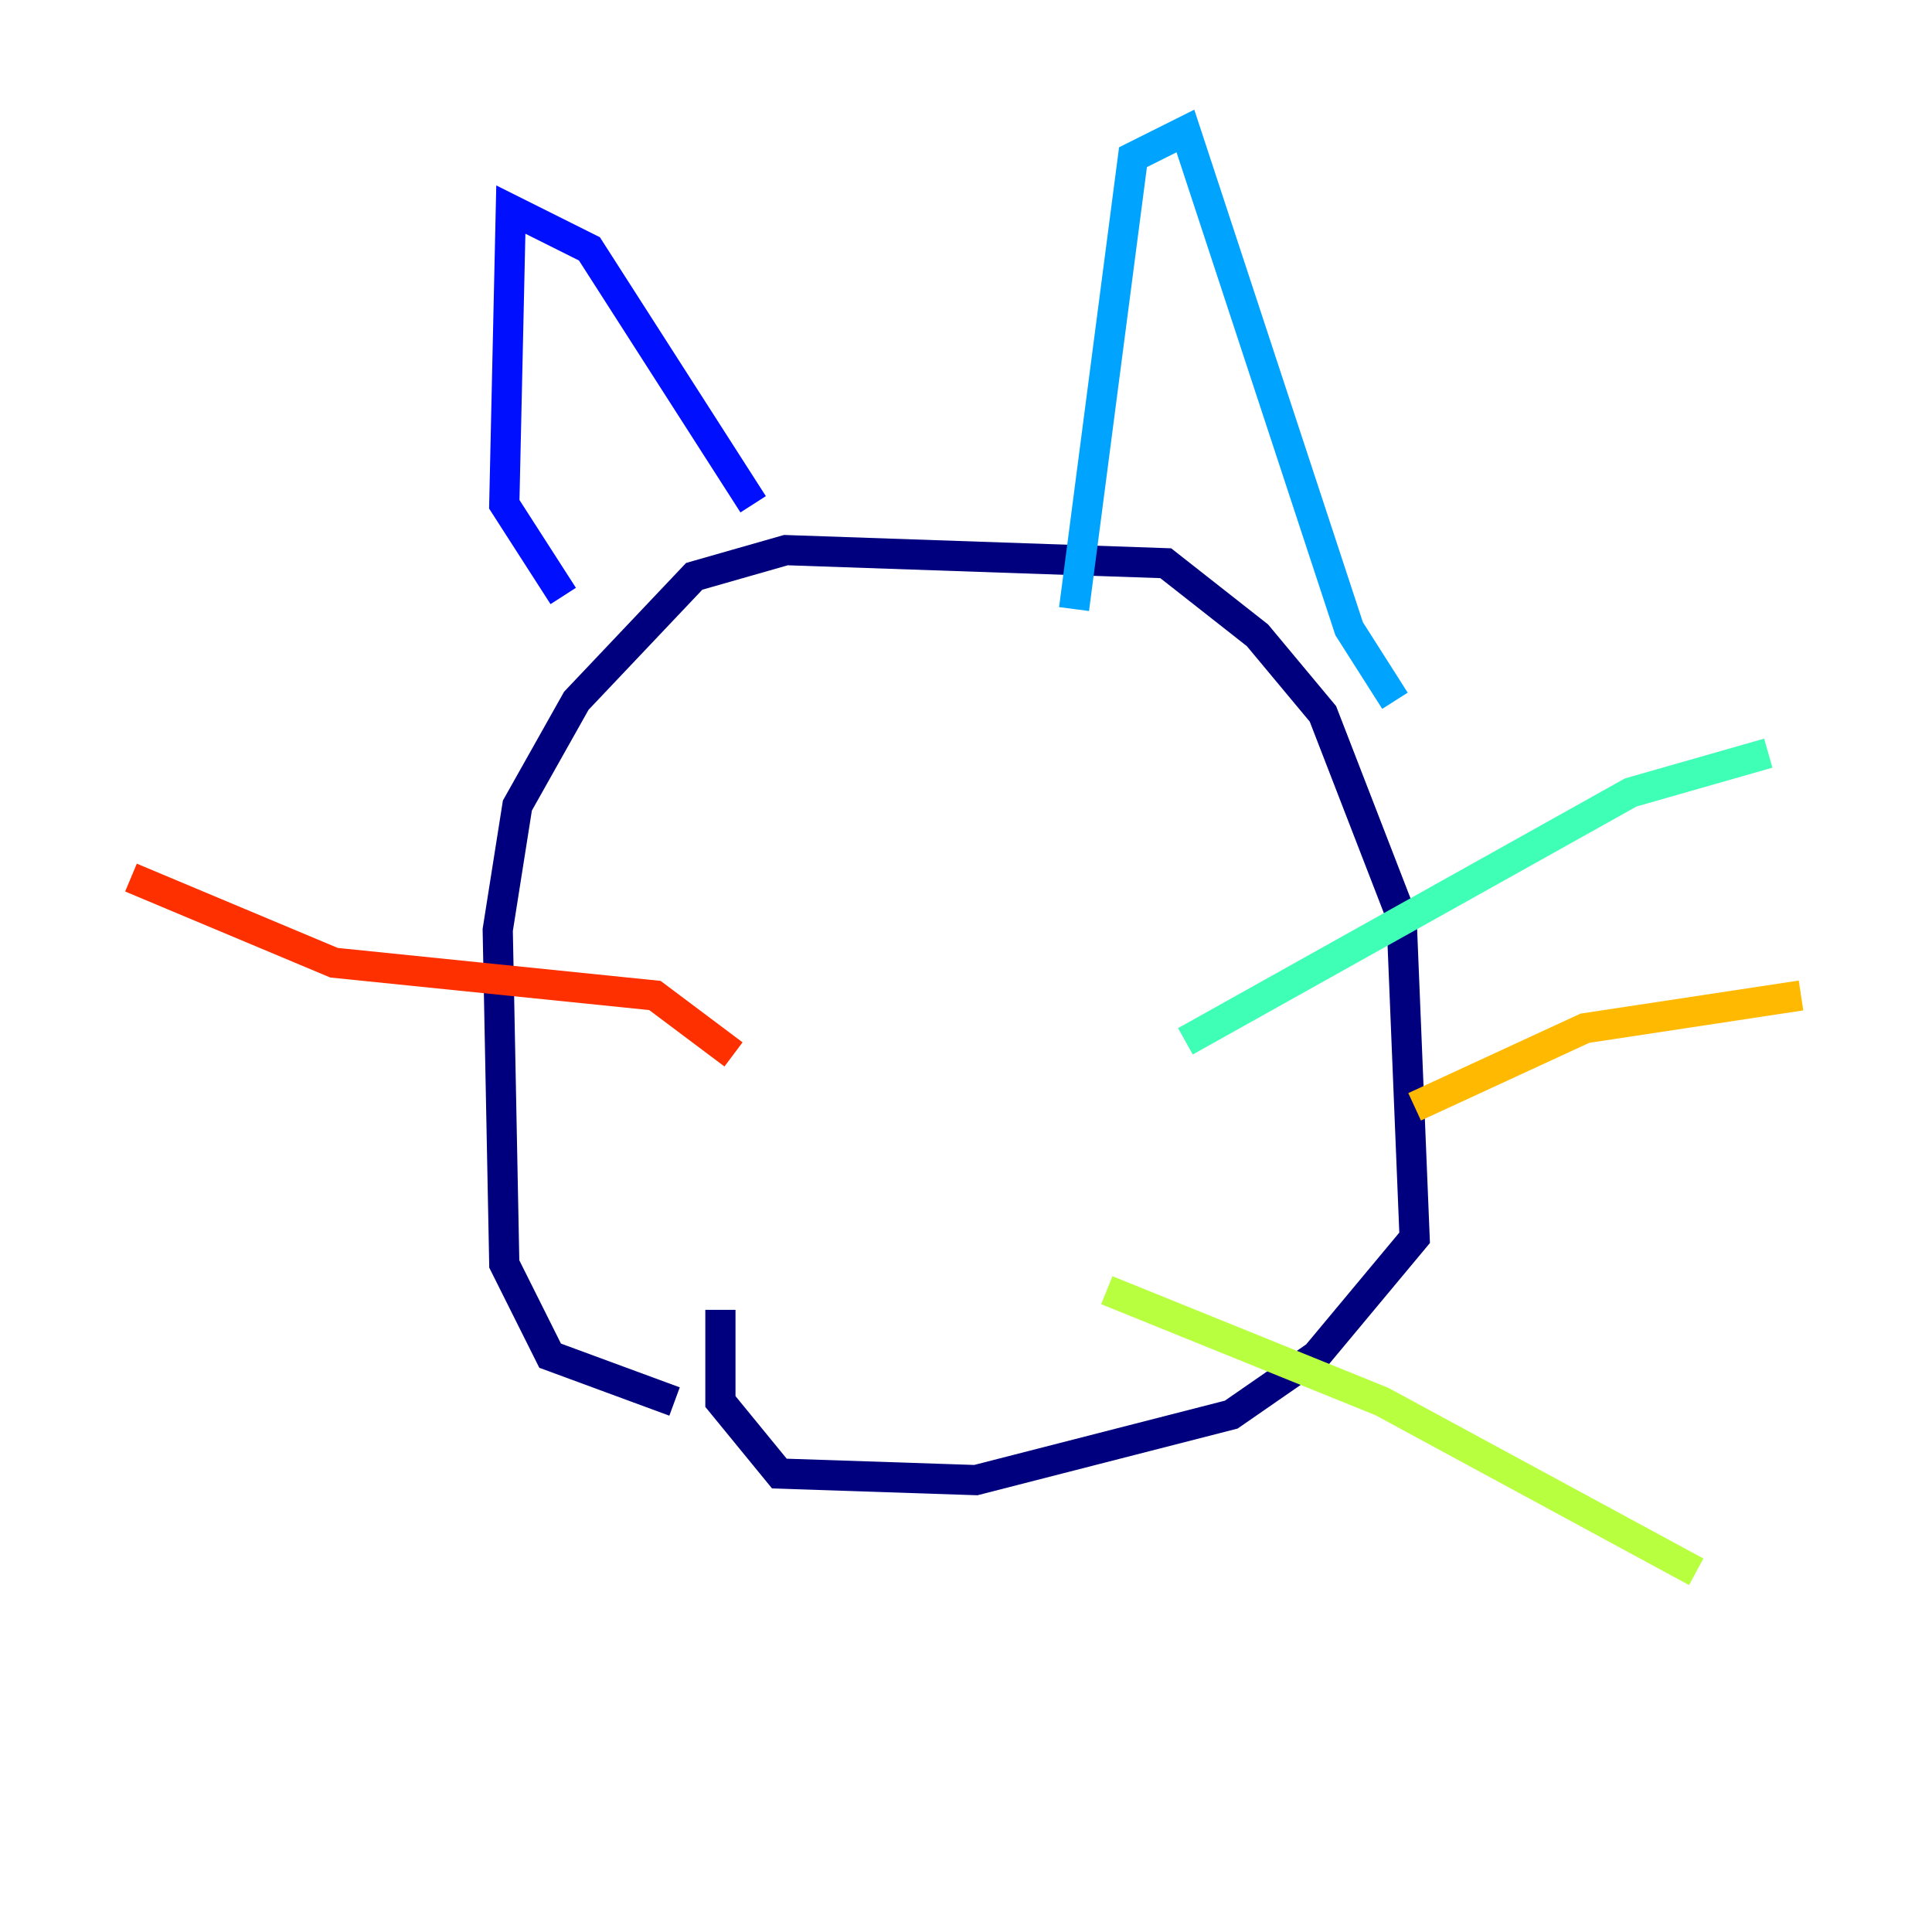 <?xml version="1.0" encoding="utf-8" ?>
<svg baseProfile="tiny" height="128" version="1.2" viewBox="0,0,128,128" width="128" xmlns="http://www.w3.org/2000/svg" xmlns:ev="http://www.w3.org/2001/xml-events" xmlns:xlink="http://www.w3.org/1999/xlink"><defs /><polyline fill="none" points="44.691,92.854 36.447,89.817 33.41,83.742 32.976,61.614 34.278,53.37 38.183,46.427 45.993,38.183 52.068,36.447 77.234,37.315 83.308,42.088 87.647,47.295 92.854,60.746 93.722,82.007 87.214,89.817 81.573,93.722 64.651,98.061 51.634,97.627 47.729,92.854 47.729,86.78" stroke="#00007f" stroke-width="2" /><polyline fill="none" points="37.315,39.485 33.41,33.41 33.844,13.885 39.051,16.488 49.898,33.41" stroke="#0010ff" stroke-width="2" /><polyline fill="none" points="71.159,40.352 75.064,10.414 78.536,8.678 89.383,41.654 92.42,46.427" stroke="#00a4ff" stroke-width="2" /><polyline fill="none" points="78.536,68.99 108.041,52.502 117.153,49.898" stroke="#3fffb7" stroke-width="2" /><polyline fill="none" points="73.329,85.478 91.552,92.854 112.38,104.136" stroke="#b7ff3f" stroke-width="2" /><polyline fill="none" points="93.722,73.329 105.003,68.122 119.322,65.953" stroke="#ffb900" stroke-width="2" /><polyline fill="none" points="48.597,69.858 43.39,65.953 22.129,63.783 8.678,58.142" stroke="#ff3000" stroke-width="2" /><polyline fill="none" points="40.352,87.647 40.352,87.647" stroke="#7f0000" stroke-width="2" /></svg>